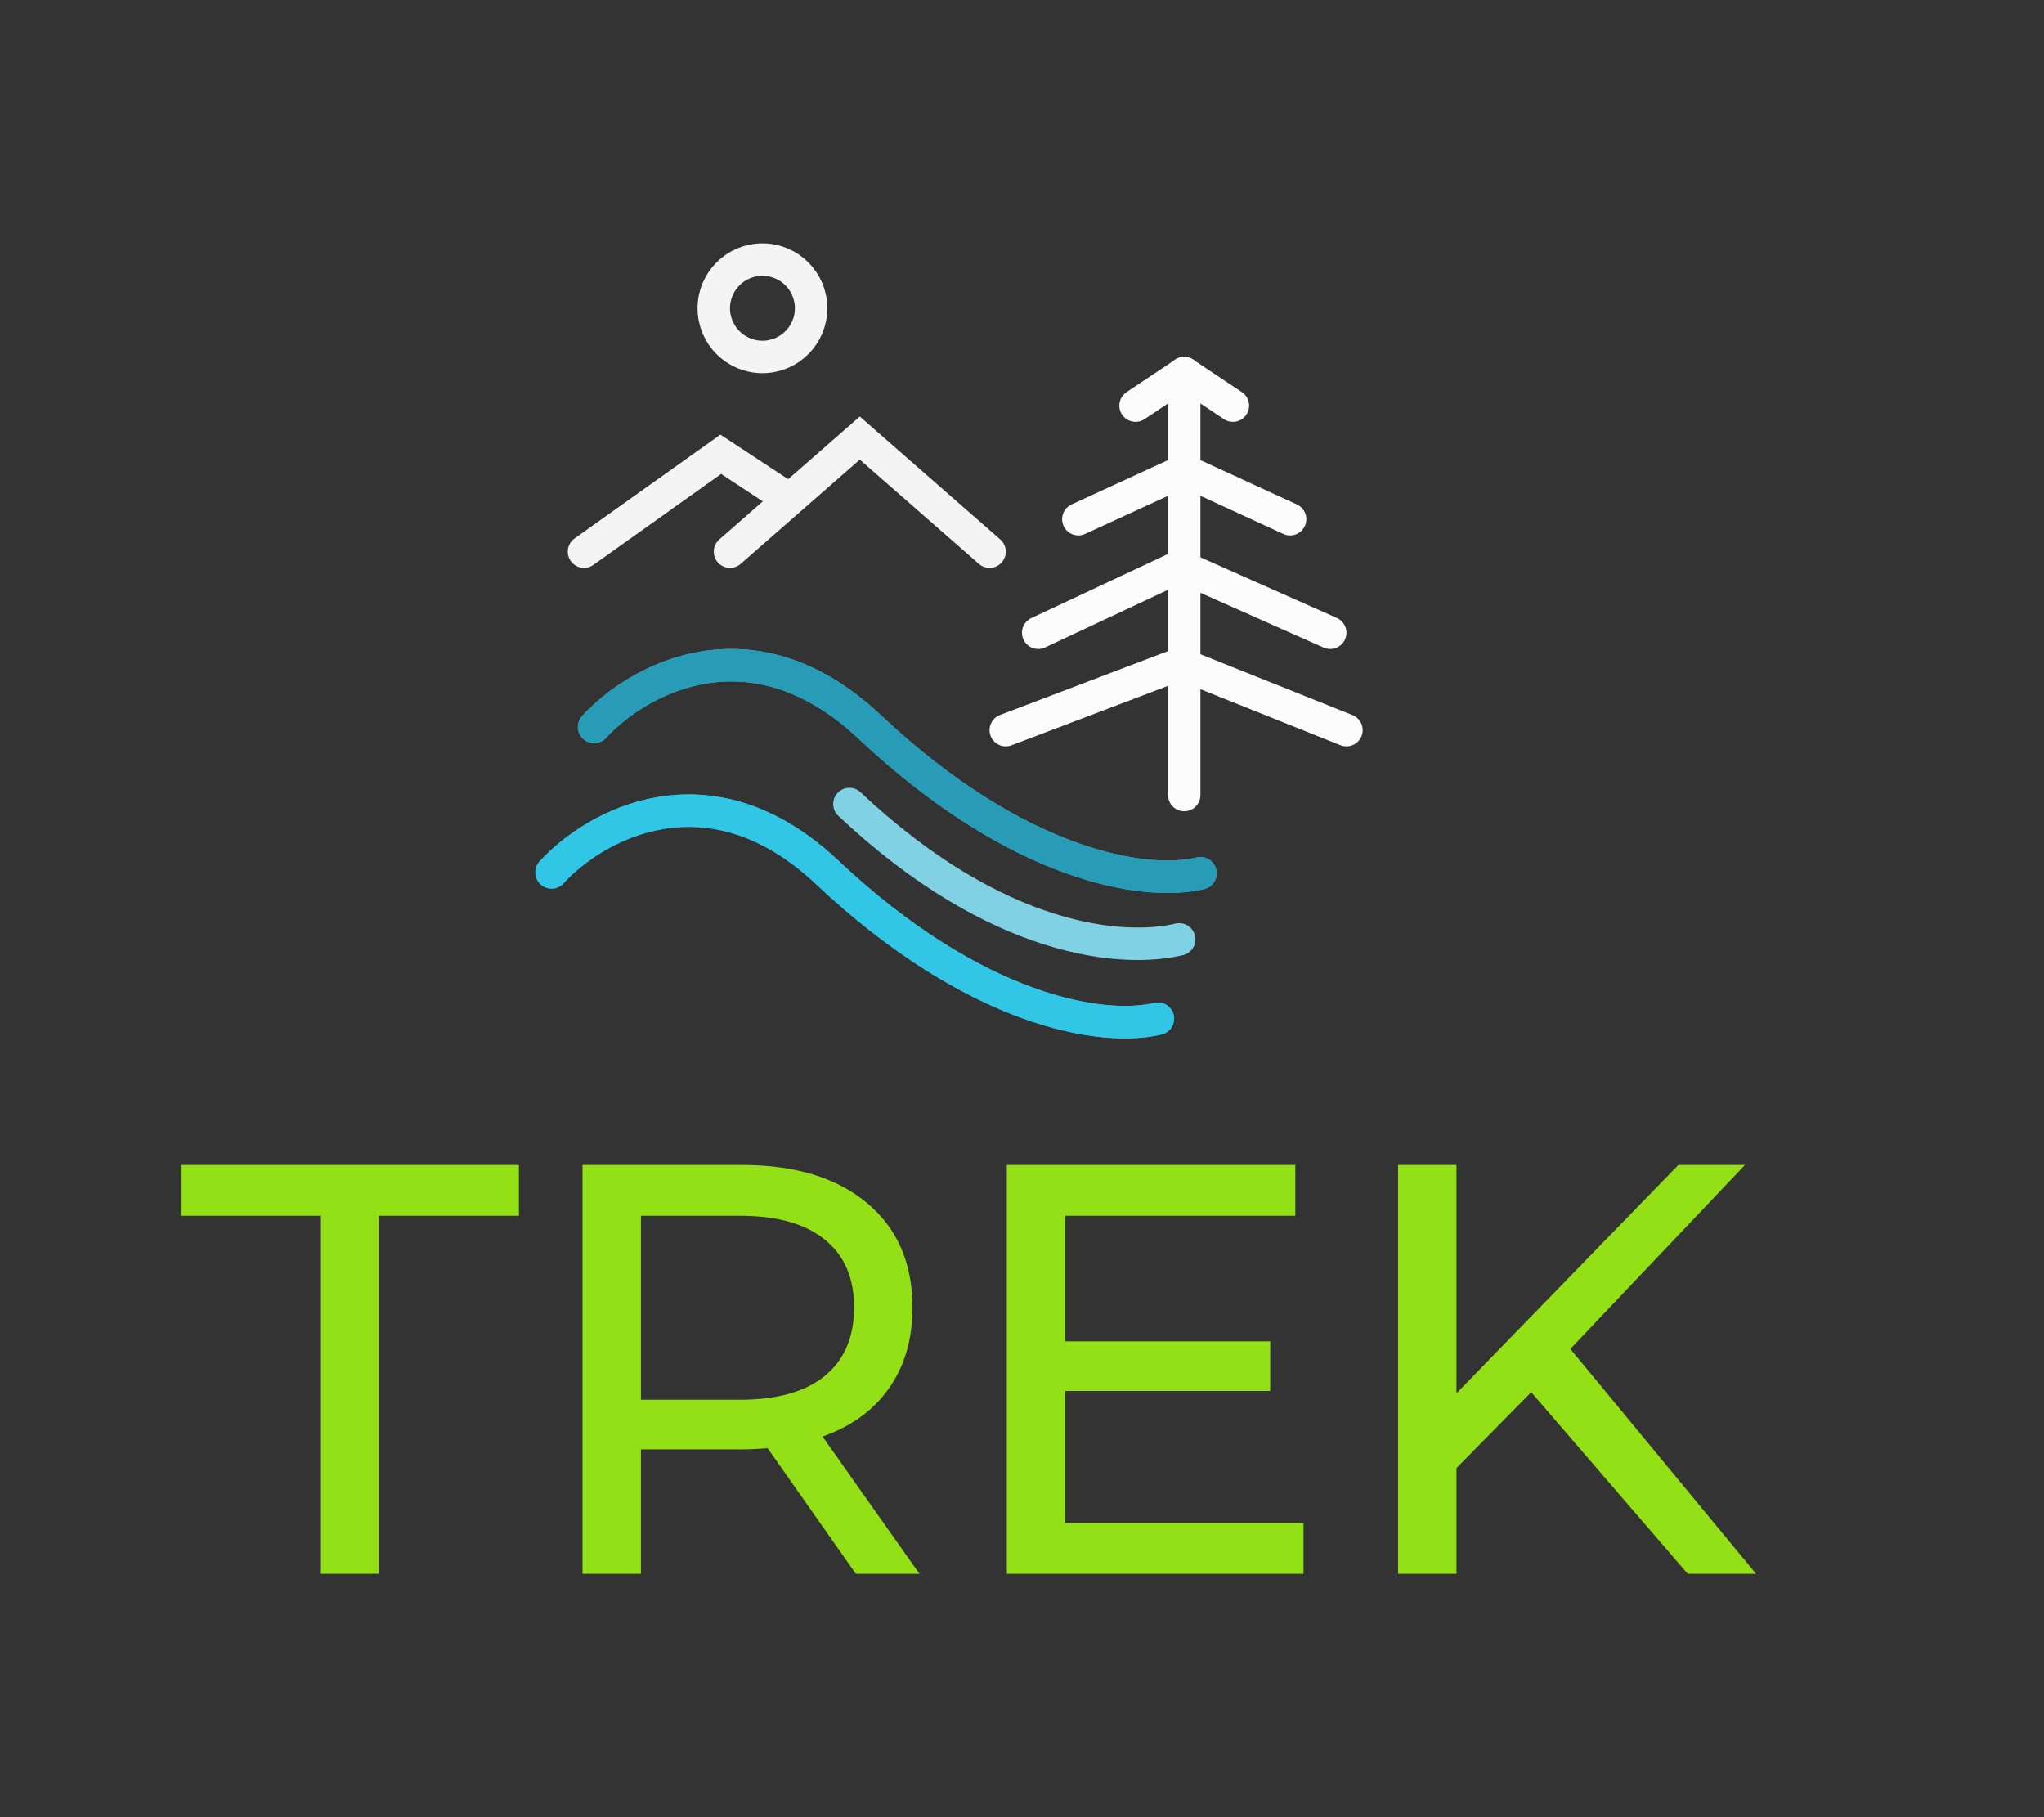 <svg width="126" height="112" viewBox="0 0 126 112" fill="none" xmlns="http://www.w3.org/2000/svg">
<rect x="0" y="0" width="126" height="112" fill="#333333" stroke="none"/>
<g clip-path="url(#clip0_101_2)">
<path d="M19.784 74.932H11.144V71.8H31.988V74.932H23.348V97H19.784V74.932ZM52.757 97L47.321 89.26C46.649 89.308 46.121 89.332 45.737 89.332H39.509V97H35.909V71.8H45.737C49.001 71.8 51.569 72.58 53.441 74.14C55.313 75.7 56.249 77.848 56.249 80.584C56.249 82.528 55.769 84.184 54.809 85.552C53.849 86.92 52.481 87.916 50.705 88.54L56.681 97H52.757ZM45.629 86.272C47.909 86.272 49.649 85.78 50.849 84.796C52.049 83.812 52.649 82.408 52.649 80.584C52.649 78.76 52.049 77.368 50.849 76.408C49.649 75.424 47.909 74.932 45.629 74.932H39.509V86.272H45.629ZM80.353 93.868V97H62.065V71.8H79.849V74.932H65.665V82.672H78.301V85.732H65.665V93.868H80.353ZM94.39 85.804L89.782 90.484V97H86.182V71.8H89.782V85.876L103.462 71.8H107.566L96.802 83.14L108.25 97H104.038L94.39 85.804Z" fill="#94E016"/>
<path d="M73 49L73 23" stroke="#FDFCFC" stroke-width="2" stroke-linecap="round"/>
<path d="M66.473 32L73 29" stroke="#FDFCFC" stroke-width="2" stroke-linecap="round"/>
<path d="M64 39L72.527 35" stroke="#FDFCFC" stroke-width="2" stroke-linecap="round"/>
<path d="M62 45L72.527 41" stroke="#FDFCFC" stroke-width="2" stroke-linecap="round"/>
<path d="M79.527 32L73 29" stroke="#FDFCFC" stroke-width="2" stroke-linecap="round"/>
<path d="M82 39L73 35" stroke="#FDFCFC" stroke-width="2" stroke-linecap="round"/>
<path d="M83 45L73 41" stroke="#FDFCFC" stroke-width="2" stroke-linecap="round"/>
<path d="M70 25L73 23" stroke="#FDFCFC" stroke-width="2" stroke-linecap="round"/>
<path d="M76 25L73 23" stroke="#FDFCFC" stroke-width="2" stroke-linecap="round"/>
<circle cx="47" cy="19" r="3" stroke="#F4F4F4" stroke-width="2"/>
<path d="M34 53.766C36.614 50.896 43.671 46.878 50.99 53.766C60.138 62.376 67.979 63.605 71.377 62.785" stroke="#31C5E6" stroke-width="2" stroke-linecap="round"/>
<path d="M34 53.766C36.614 50.896 43.671 46.878 50.99 53.766C60.138 62.376 67.979 63.605 71.377 62.785" stroke="#31C5E6" stroke-width="2" stroke-linecap="round"/>
<path d="M52.361 49.556C61.509 58.165 69.291 58.717 72.689 57.897" stroke="#7FD1E3" stroke-width="2" stroke-linecap="round"/>
<path d="M36.623 44.803C39.237 41.933 46.294 37.915 53.612 44.803C62.761 53.413 70.602 54.642 74 53.822" stroke="#31C5E6" stroke-width="2" stroke-linecap="round"/>
<path d="M36.623 44.803C39.237 41.933 46.294 37.915 53.612 44.803C62.761 53.413 70.602 54.642 74 53.822" stroke="#289CB6" stroke-width="2" stroke-linecap="round"/>
<path d="M45 34L53 27L61 34" stroke="#F4F4F4" stroke-width="2" stroke-linecap="round"/>
<path d="M48 30.348L44.432 28L36 34" stroke="#F4F4F4" stroke-width="2" stroke-linecap="round"/>
</g>
<defs>
<clipPath id="clip0_101_2">
<rect width="126" height="112" fill="white"/>
</clipPath>
</defs>
</svg>

